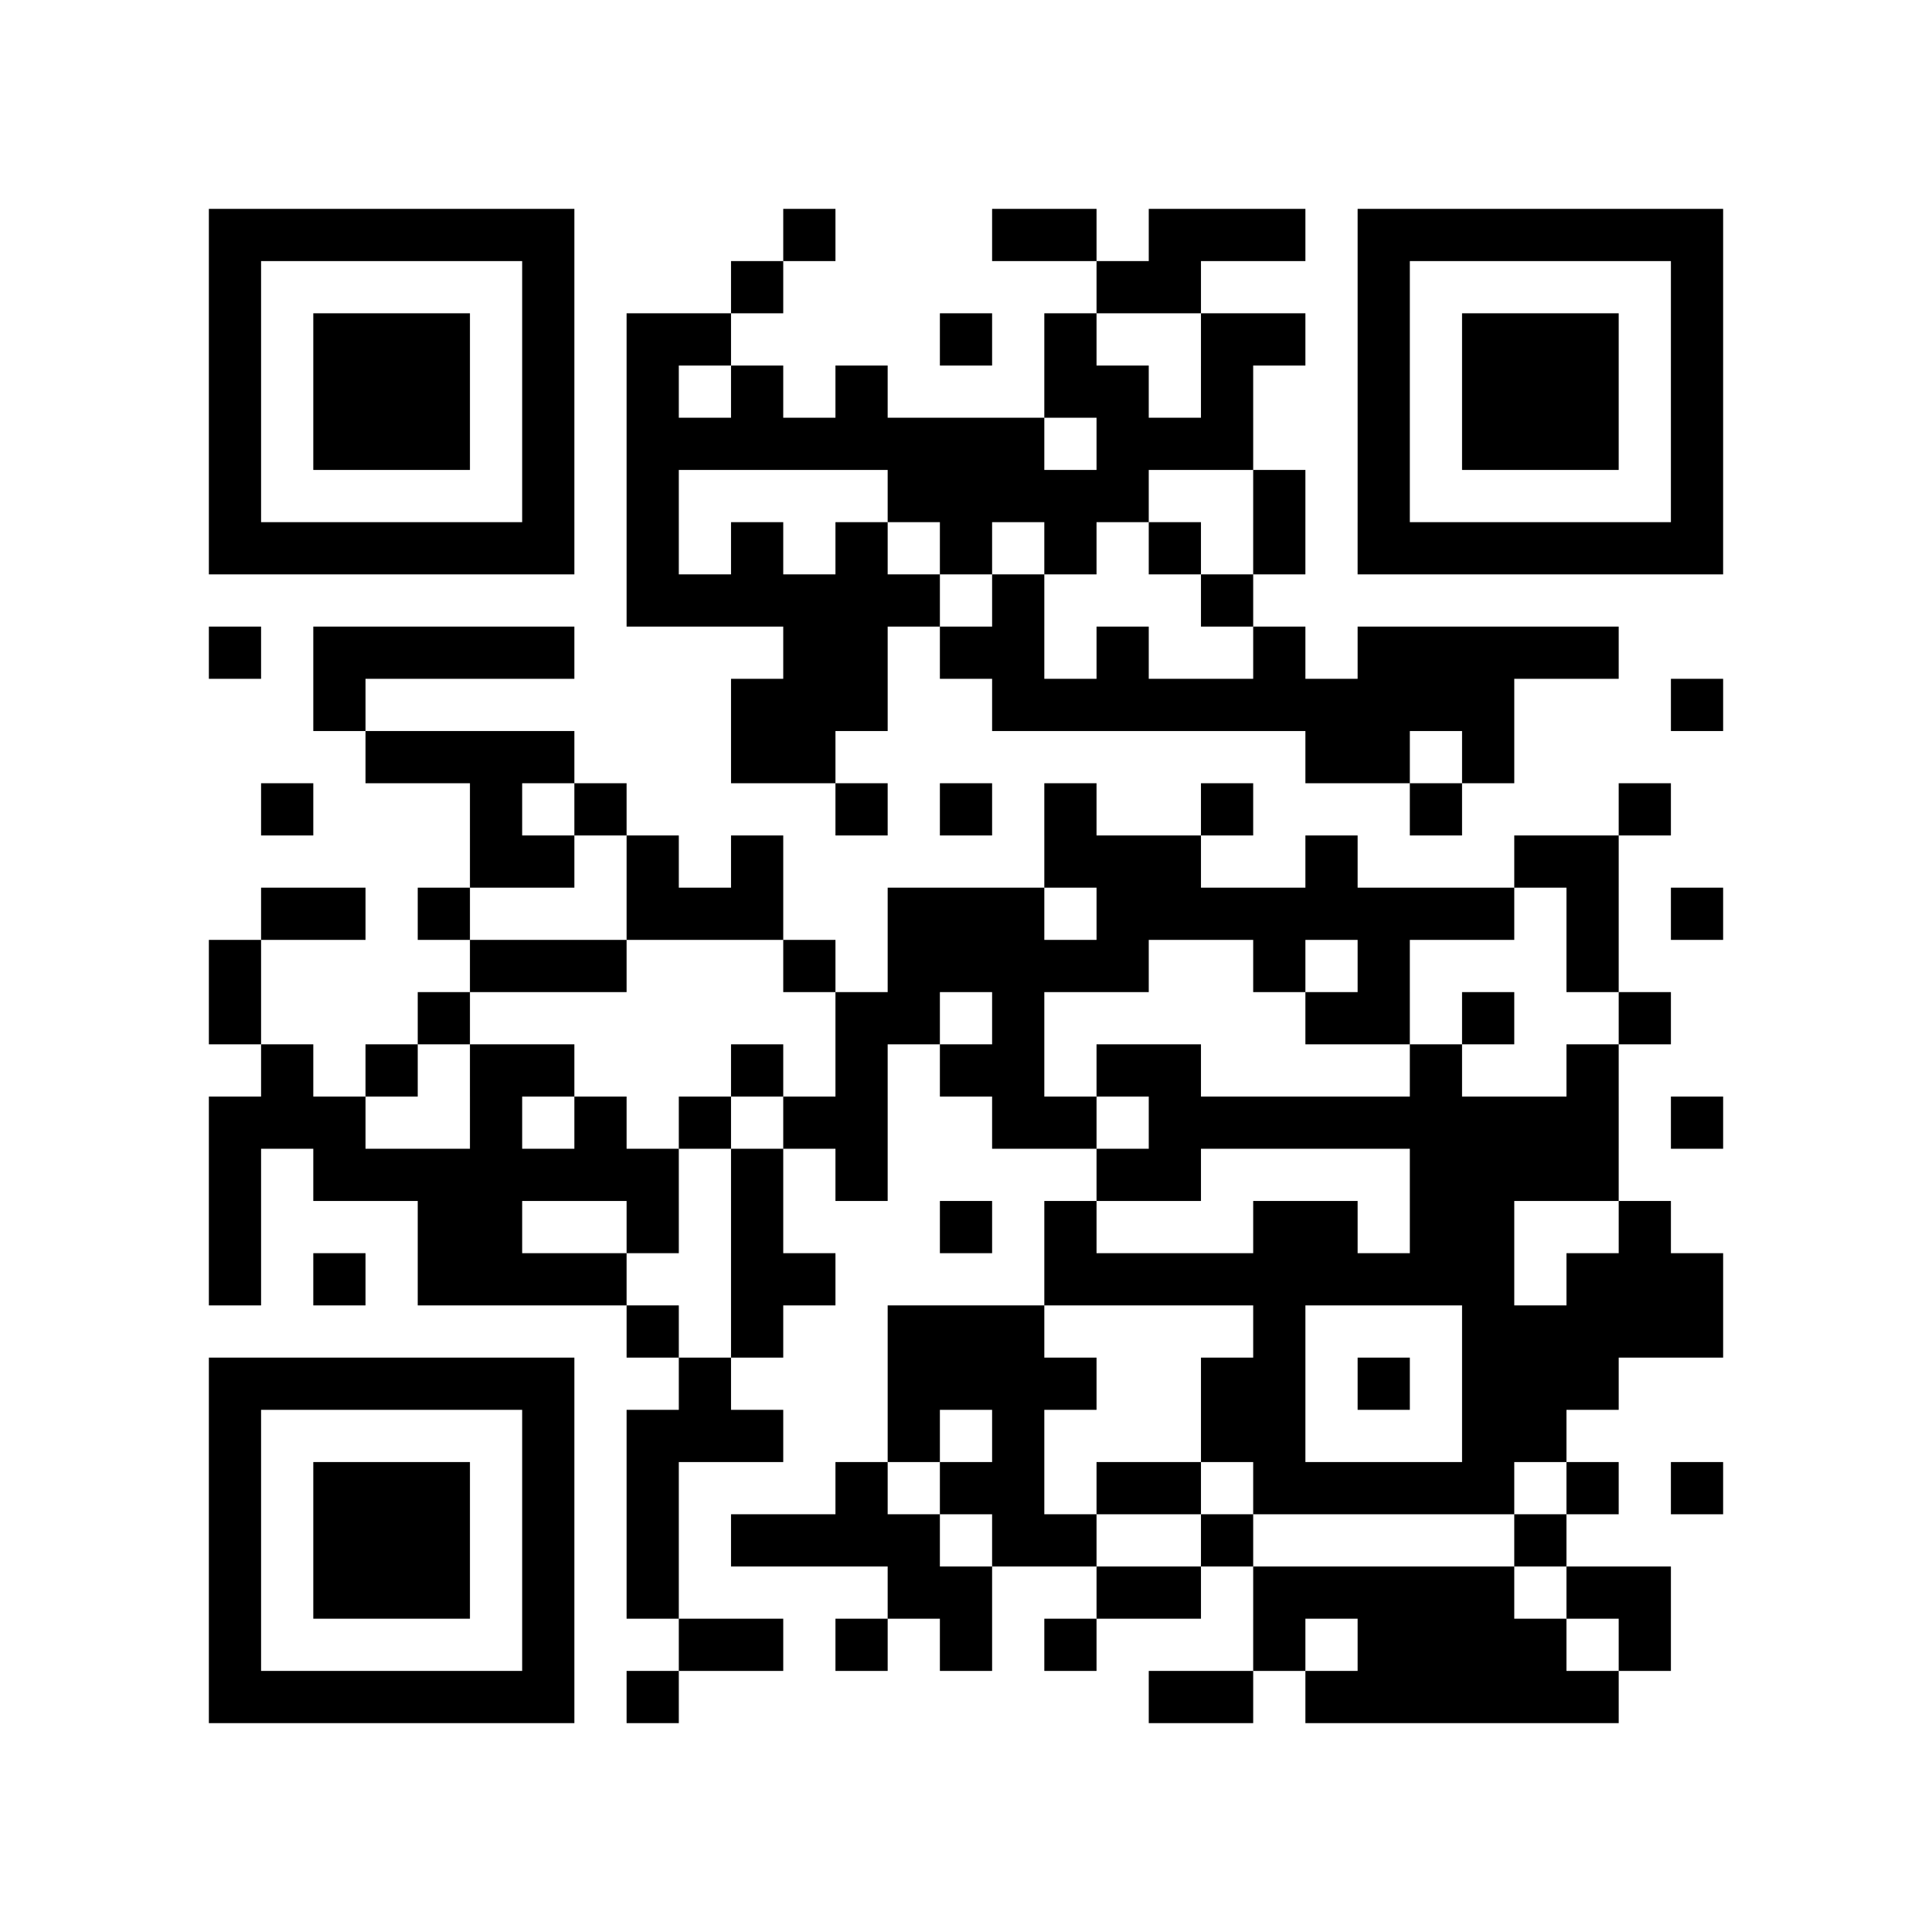 <?xml version="1.0" encoding="utf-8"?><!DOCTYPE svg PUBLIC "-//W3C//DTD SVG 1.1//EN" "http://www.w3.org/Graphics/SVG/1.1/DTD/svg11.dtd"><svg xmlns="http://www.w3.org/2000/svg" viewBox="0 0 37 37"><path fill="#ffffff" d="M0 0h37v37H0z"/><path stroke="#000000" d="M4 4.5h7m4 0h1m3 0h2m1 0h3m1 0h7M4 5.5h1m5 0h1m3 0h1m6 0h2m3 0h1m5 0h1M4 6.5h1m1 0h3m1 0h1m1 0h2m4 0h1m1 0h1m2 0h2m1 0h1m1 0h3m1 0h1M4 7.5h1m1 0h3m1 0h1m1 0h1m1 0h1m1 0h1m3 0h2m1 0h1m2 0h1m1 0h3m1 0h1M4 8.5h1m1 0h3m1 0h1m1 0h8m1 0h3m2 0h1m1 0h3m1 0h1M4 9.5h1m5 0h1m1 0h1m4 0h5m2 0h1m1 0h1m5 0h1M4 10.5h7m1 0h1m1 0h1m1 0h1m1 0h1m1 0h1m1 0h1m1 0h1m1 0h7M12 11.5h6m1 0h1m3 0h1M4 12.5h1m1 0h5m4 0h2m1 0h2m1 0h1m2 0h1m1 0h5M6 13.5h1m7 0h3m2 0h10m3 0h1M7 14.5h4m3 0h2m9 0h2m1 0h1M5 15.5h1m3 0h1m1 0h1m4 0h1m1 0h1m1 0h1m2 0h1m3 0h1m3 0h1M9 16.5h2m1 0h1m1 0h1m5 0h3m2 0h1m3 0h2M5 17.5h2m1 0h1m3 0h3m2 0h3m1 0h8m1 0h1m1 0h1M4 18.5h1m4 0h3m3 0h1m1 0h5m2 0h1m1 0h1m3 0h1M4 19.5h1m3 0h1m7 0h2m1 0h1m5 0h2m1 0h1m2 0h1M5 20.5h1m1 0h1m1 0h2m3 0h1m1 0h1m1 0h2m1 0h2m4 0h1m2 0h1M4 21.5h3m2 0h1m1 0h1m1 0h1m1 0h2m2 0h2m1 0h9m1 0h1M4 22.5h1m1 0h7m1 0h1m1 0h1m4 0h2m4 0h4M4 23.5h1m3 0h2m2 0h1m1 0h1m3 0h1m1 0h1m3 0h2m1 0h2m2 0h1M4 24.5h1m1 0h1m1 0h4m2 0h2m4 0h9m1 0h3M12 25.5h1m1 0h1m2 0h3m4 0h1m3 0h5M4 26.5h7m2 0h1m3 0h4m2 0h2m1 0h1m1 0h3M4 27.5h1m5 0h1m1 0h3m2 0h1m1 0h1m3 0h2m3 0h2M4 28.5h1m1 0h3m1 0h1m1 0h1m3 0h1m1 0h2m1 0h2m1 0h5m1 0h1m1 0h1M4 29.5h1m1 0h3m1 0h1m1 0h1m1 0h4m1 0h2m2 0h1m5 0h1M4 30.5h1m1 0h3m1 0h1m1 0h1m4 0h2m2 0h2m1 0h5m1 0h2M4 31.5h1m5 0h1m2 0h2m1 0h1m1 0h1m1 0h1m3 0h1m1 0h4m1 0h1M4 32.5h7m1 0h1m9 0h2m1 0h6"/></svg>